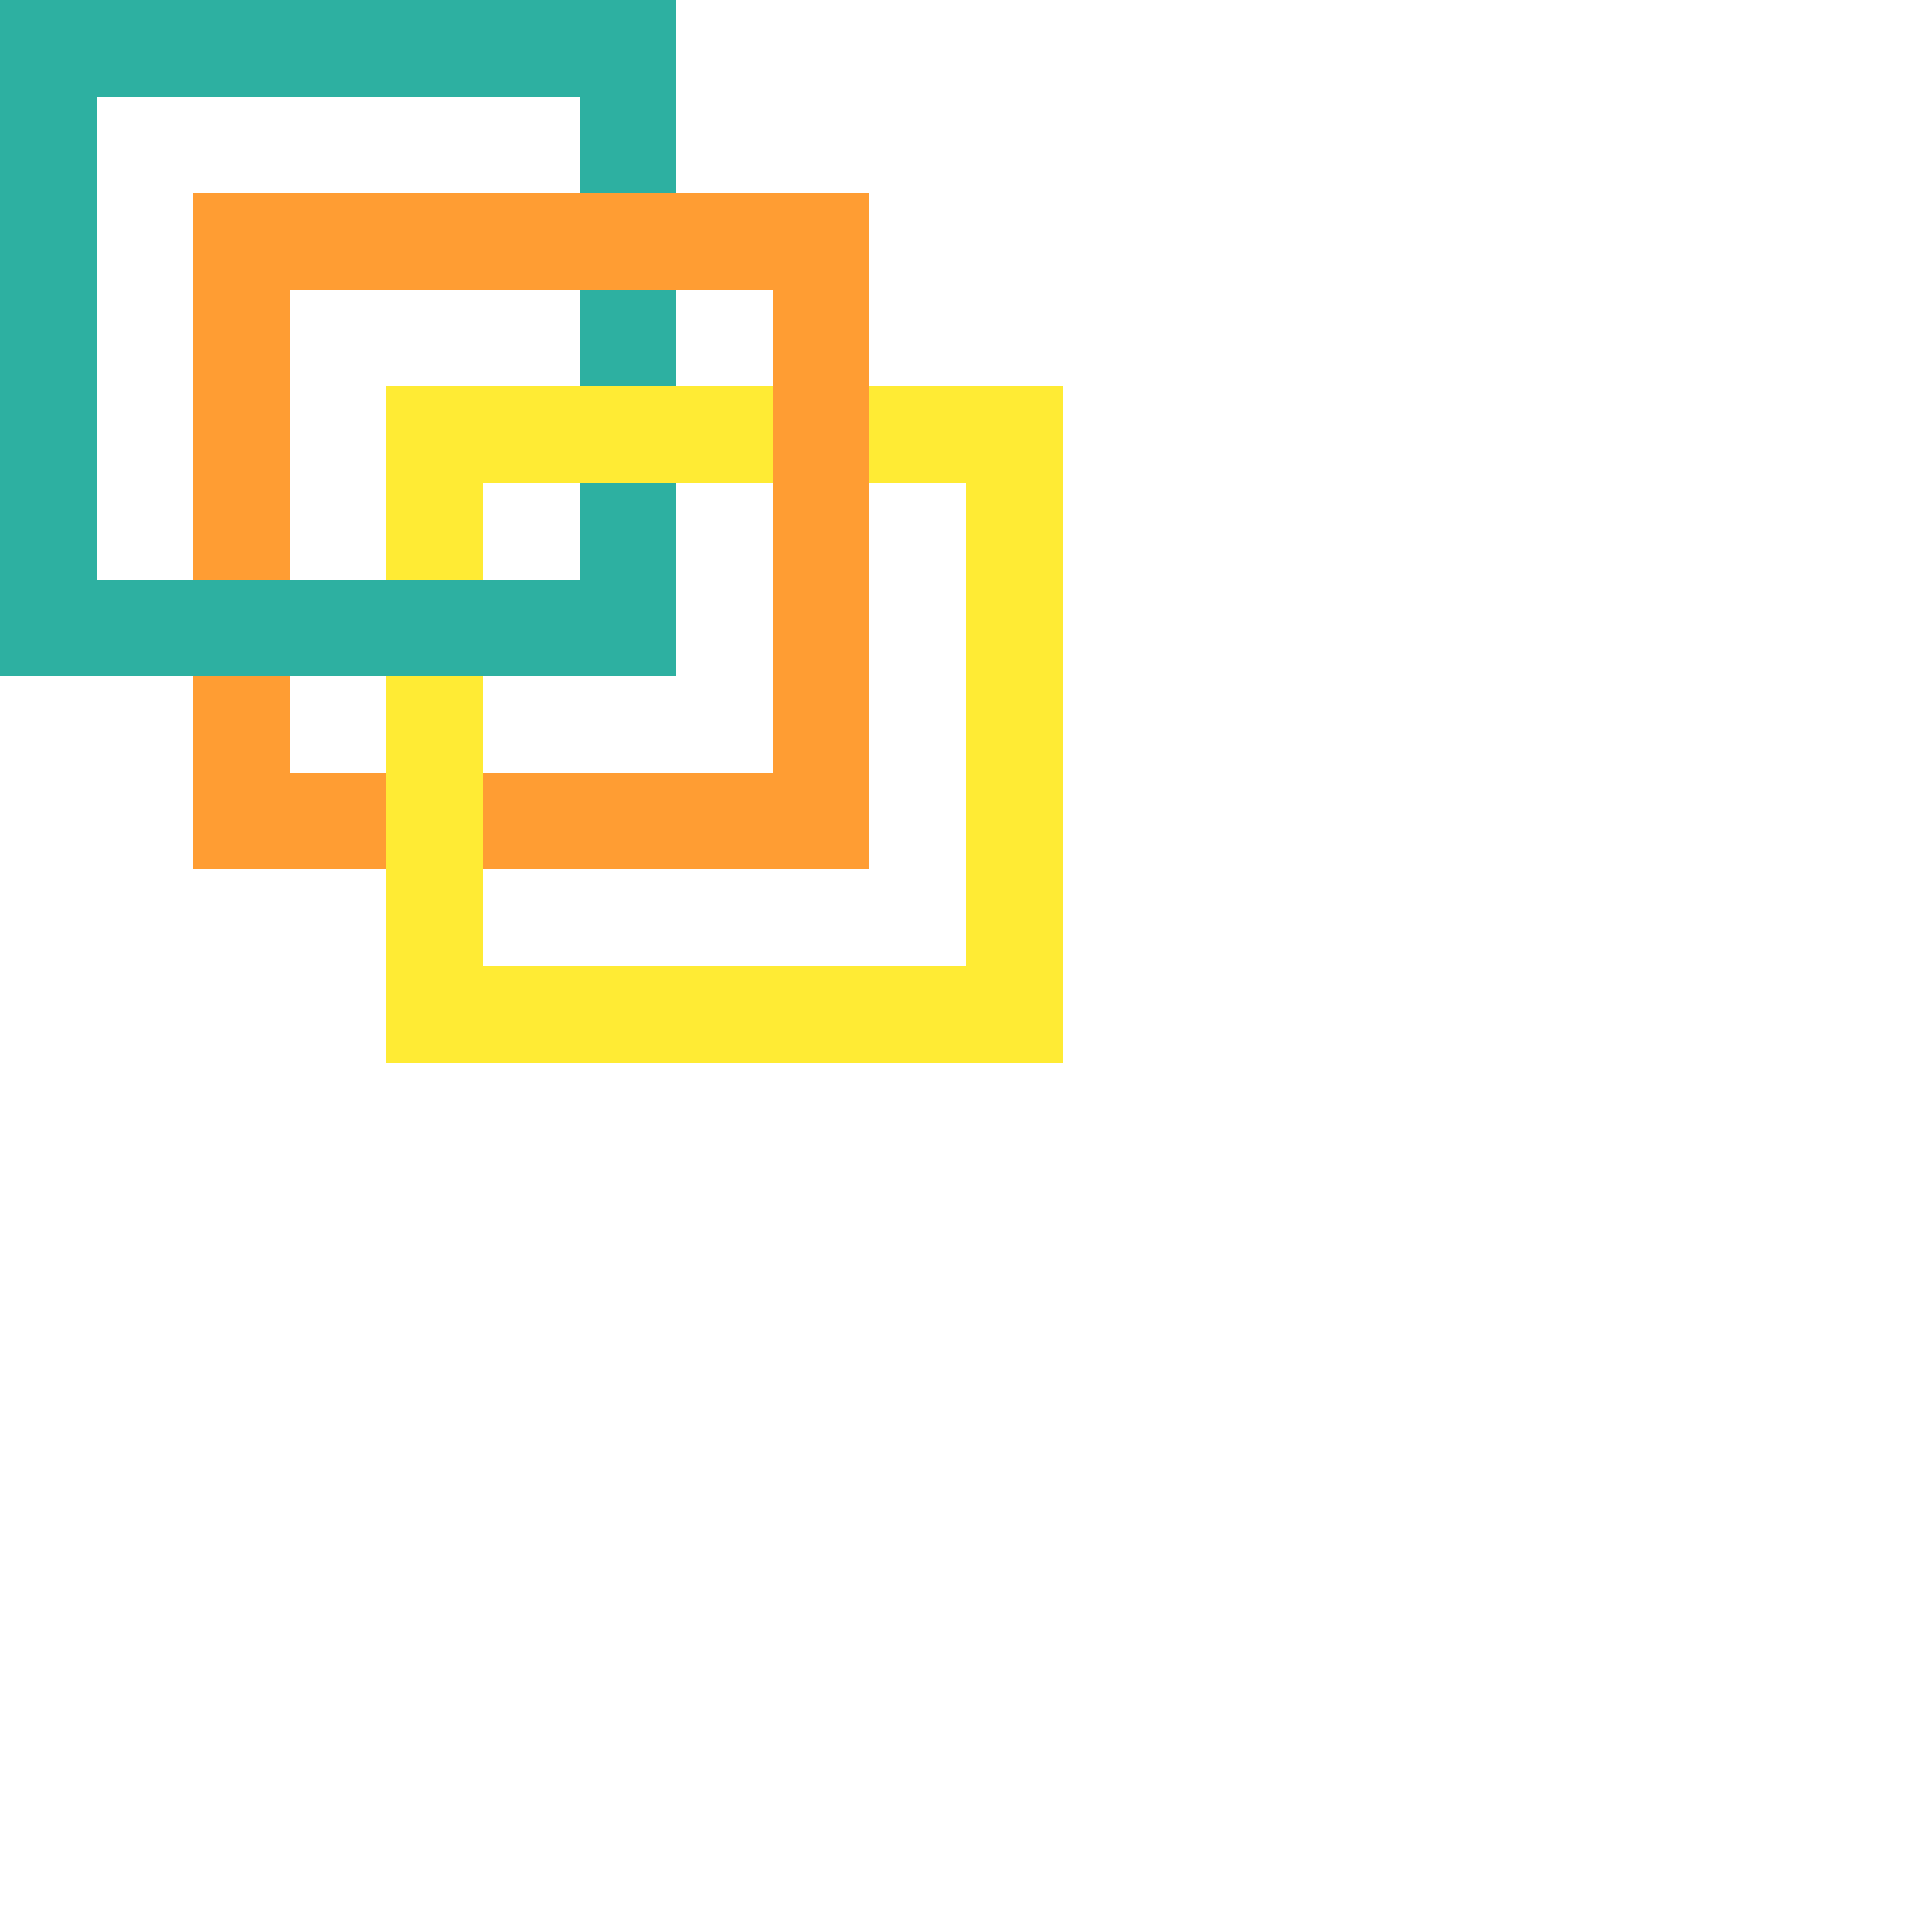 <svg xmlns="http://www.w3.org/2000/svg" fill="none" width="512" height="512" viewBox="0 0 20 20">
    <g>
        <polyline points="0, 0.5 6.5, 0.5 6.5, 6.5" stroke="#2db0a1" fill="transparent" stroke-width="1"/>
        <polyline points="4, 4.5 10.5, 4.5 10.5, 10.5" stroke="#ffeb34" fill="transparent" stroke-width="1"/>
        <polyline points="2, 2.5 8.5, 2.5 8.5, 8.5" stroke="#ff9d33" fill="transparent" stroke-width="1"/>
        <polyline points="9, 8.5 2.5, 8.5 2.5, 2.5" stroke="#ff9d33" fill="transparent" stroke-width="1"/>
        <polyline points="11, 10.5 4.5, 10.5 4.5, 4.5" stroke="#ffeb34" fill="transparent" stroke-width="1"/>
        <polyline points="7, 6.5 0.5, 6.5 0.5, 0.5" stroke="#2db0a1" fill="transparent" stroke-width="1"/>
    </g>
    <style>
        g {
            transform-box: full-box;
            transform-origin: 5.5px 5.5px;
            transform: rotate(-45deg);
            translate: 4.5px 4.5px
        }
    </style>
</svg>